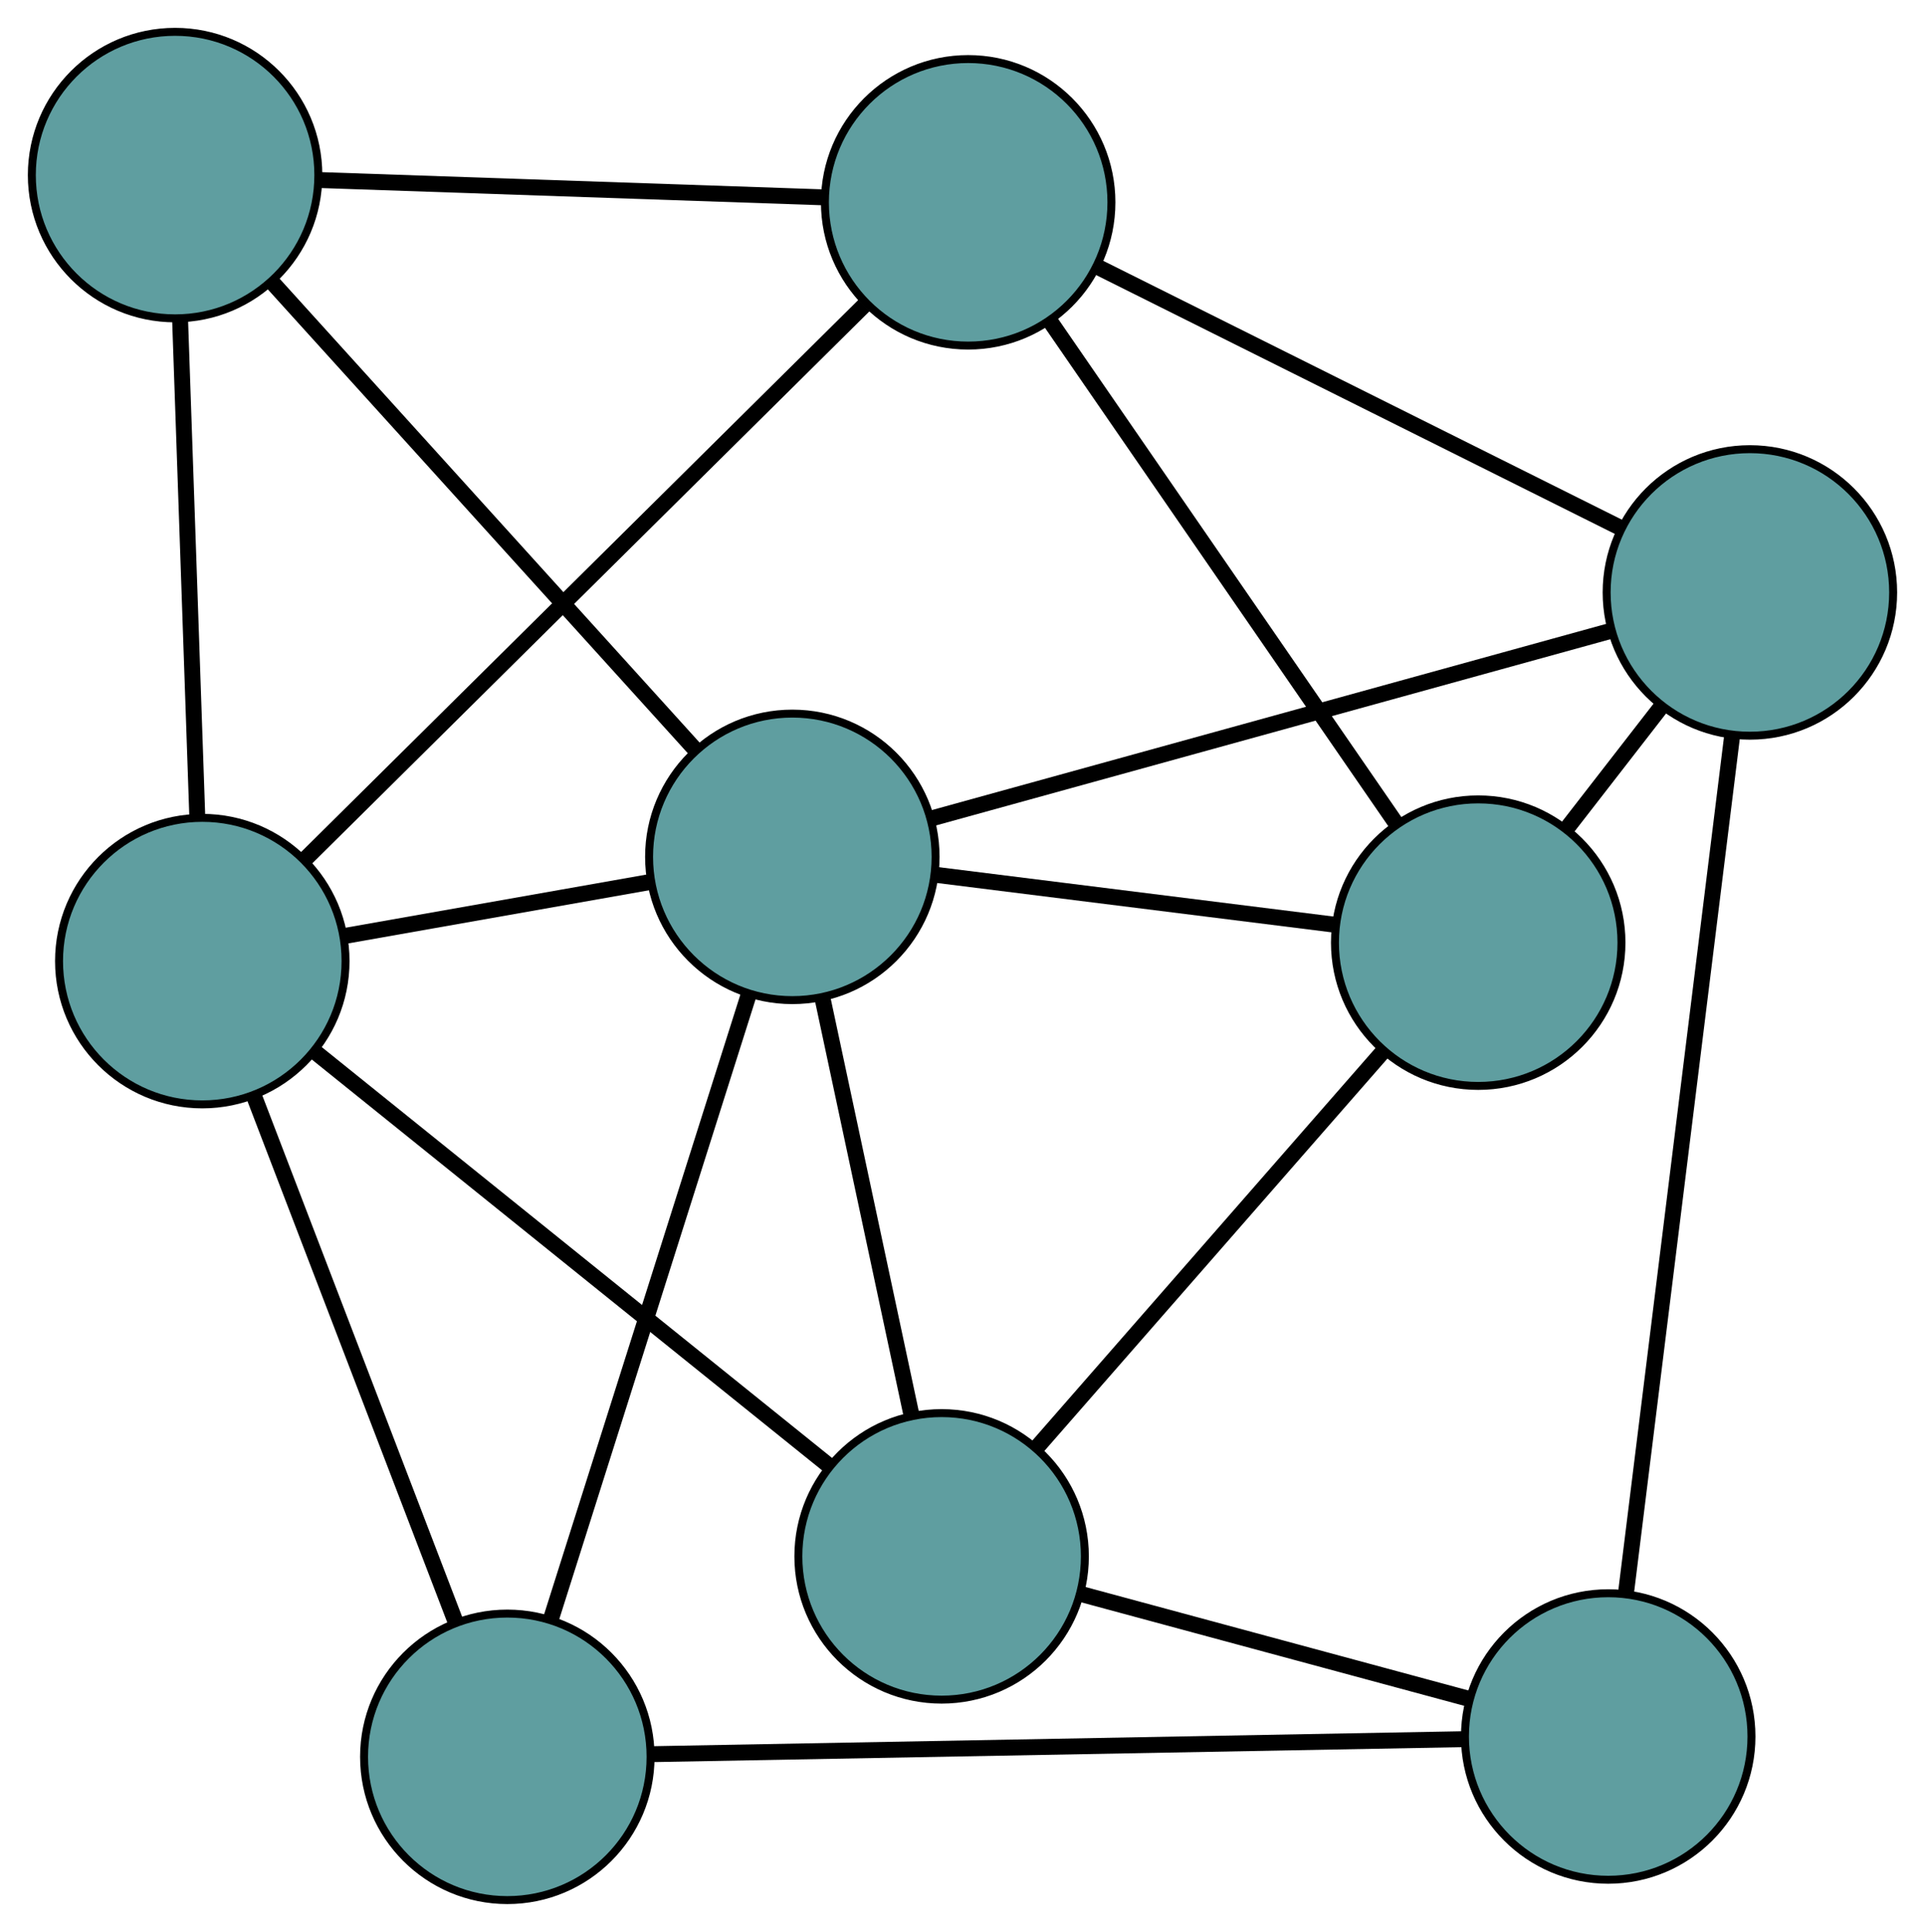 <?xml version="1.0" encoding="UTF-8" standalone="no"?>
<!DOCTYPE svg PUBLIC "-//W3C//DTD SVG 1.1//EN"
 "http://www.w3.org/Graphics/SVG/1.1/DTD/svg11.dtd">
<!-- Generated by graphviz version 2.36.0 (20140111.2315)
 -->
<!-- Title: G Pages: 1 -->
<svg width="100%" height="100%"
 viewBox="0.00 0.00 241.88 242.74" xmlns="http://www.w3.org/2000/svg" xmlns:xlink="http://www.w3.org/1999/xlink">
<g id="graph0" class="graph" transform="scale(1 1) rotate(0) translate(4 238.742)">
<title>G</title>
<!-- 0 -->
<g id="node1" class="node"><title>0</title>
<ellipse fill="cadetblue" stroke="black" cx="114.316" cy="-43.188" rx="18" ry="18"/>
</g>
<!-- 4 -->
<g id="node5" class="node"><title>4</title>
<ellipse fill="cadetblue" stroke="black" cx="181.74" cy="-120.3" rx="18" ry="18"/>
</g>
<!-- 0&#45;&#45;4 -->
<g id="edge1" class="edge"><title>0&#45;&#45;4</title>
<path fill="none" stroke="black" stroke-width="2" d="M126.37,-56.974C138.642,-71.01 157.555,-92.641 169.79,-106.633"/>
</g>
<!-- 5 -->
<g id="node6" class="node"><title>5</title>
<ellipse fill="cadetblue" stroke="black" cx="21.418" cy="-117.98" rx="18" ry="18"/>
</g>
<!-- 0&#45;&#45;5 -->
<g id="edge2" class="edge"><title>0&#45;&#45;5</title>
<path fill="none" stroke="black" stroke-width="2" d="M100.207,-54.548C82.746,-68.605 53.182,-92.407 35.66,-106.514"/>
</g>
<!-- 6 -->
<g id="node7" class="node"><title>6</title>
<ellipse fill="cadetblue" stroke="black" cx="198.075" cy="-20.555" rx="18" ry="18"/>
</g>
<!-- 0&#45;&#45;6 -->
<g id="edge3" class="edge"><title>0&#45;&#45;6</title>
<path fill="none" stroke="black" stroke-width="2" d="M132.079,-38.389C146.389,-34.522 166.399,-29.115 180.625,-25.271"/>
</g>
<!-- 8 -->
<g id="node9" class="node"><title>8</title>
<ellipse fill="cadetblue" stroke="black" cx="95.558" cy="-131.079" rx="18" ry="18"/>
</g>
<!-- 0&#45;&#45;8 -->
<g id="edge4" class="edge"><title>0&#45;&#45;8</title>
<path fill="none" stroke="black" stroke-width="2" d="M110.52,-60.974C107.266,-76.223 102.601,-98.079 99.348,-113.32"/>
</g>
<!-- 1 -->
<g id="node2" class="node"><title>1</title>
<ellipse fill="cadetblue" stroke="black" cx="215.878" cy="-164.304" rx="18" ry="18"/>
</g>
<!-- 1&#45;&#45;4 -->
<g id="edge5" class="edge"><title>1&#45;&#45;4</title>
<path fill="none" stroke="black" stroke-width="2" d="M204.7,-149.895C200.889,-144.982 196.631,-139.494 192.826,-134.59"/>
</g>
<!-- 1&#45;&#45;6 -->
<g id="edge6" class="edge"><title>1&#45;&#45;6</title>
<path fill="none" stroke="black" stroke-width="2" d="M213.66,-146.389C210.248,-118.843 203.75,-66.378 200.322,-38.696"/>
</g>
<!-- 7 -->
<g id="node8" class="node"><title>7</title>
<ellipse fill="cadetblue" stroke="black" cx="117.652" cy="-213.321" rx="18" ry="18"/>
</g>
<!-- 1&#45;&#45;7 -->
<g id="edge7" class="edge"><title>1&#45;&#45;7</title>
<path fill="none" stroke="black" stroke-width="2" d="M199.658,-172.398C181.458,-181.48 152.106,-196.128 133.896,-205.215"/>
</g>
<!-- 1&#45;&#45;8 -->
<g id="edge8" class="edge"><title>1&#45;&#45;8</title>
<path fill="none" stroke="black" stroke-width="2" d="M198.383,-159.473C175.571,-153.174 135.897,-142.218 113.075,-135.916"/>
</g>
<!-- 2 -->
<g id="node3" class="node"><title>2</title>
<ellipse fill="cadetblue" stroke="black" cx="59.746" cy="-18" rx="18" ry="18"/>
</g>
<!-- 2&#45;&#45;5 -->
<g id="edge9" class="edge"><title>2&#45;&#45;5</title>
<path fill="none" stroke="black" stroke-width="2" d="M53.244,-34.96C46.196,-53.345 35.012,-82.519 27.952,-100.937"/>
</g>
<!-- 2&#45;&#45;6 -->
<g id="edge10" class="edge"><title>2&#45;&#45;6</title>
<path fill="none" stroke="black" stroke-width="2" d="M77.83,-18.334C104.341,-18.824 153.474,-19.732 179.987,-20.221"/>
</g>
<!-- 2&#45;&#45;8 -->
<g id="edge11" class="edge"><title>2&#45;&#45;8</title>
<path fill="none" stroke="black" stroke-width="2" d="M65.185,-35.174C71.916,-56.428 83.313,-92.415 90.068,-113.743"/>
</g>
<!-- 3 -->
<g id="node4" class="node"><title>3</title>
<ellipse fill="cadetblue" stroke="black" cx="18" cy="-216.742" rx="18" ry="18"/>
</g>
<!-- 3&#45;&#45;5 -->
<g id="edge12" class="edge"><title>3&#45;&#45;5</title>
<path fill="none" stroke="black" stroke-width="2" d="M18.627,-198.628C19.244,-180.808 20.18,-153.76 20.795,-135.98"/>
</g>
<!-- 3&#45;&#45;7 -->
<g id="edge13" class="edge"><title>3&#45;&#45;7</title>
<path fill="none" stroke="black" stroke-width="2" d="M36.278,-216.115C54.258,-215.498 81.55,-214.561 99.49,-213.945"/>
</g>
<!-- 3&#45;&#45;8 -->
<g id="edge14" class="edge"><title>3&#45;&#45;8</title>
<path fill="none" stroke="black" stroke-width="2" d="M30.119,-203.357C44.604,-187.358 68.708,-160.735 83.269,-144.653"/>
</g>
<!-- 4&#45;&#45;7 -->
<g id="edge15" class="edge"><title>4&#45;&#45;7</title>
<path fill="none" stroke="black" stroke-width="2" d="M171.443,-135.245C159.483,-152.604 139.872,-181.07 127.923,-198.413"/>
</g>
<!-- 4&#45;&#45;8 -->
<g id="edge16" class="edge"><title>4&#45;&#45;8</title>
<path fill="none" stroke="black" stroke-width="2" d="M163.463,-122.586C148.739,-124.427 128.151,-127.002 113.513,-128.833"/>
</g>
<!-- 5&#45;&#45;7 -->
<g id="edge17" class="edge"><title>5&#45;&#45;7</title>
<path fill="none" stroke="black" stroke-width="2" d="M34.397,-130.838C52.763,-149.035 86.149,-182.111 104.571,-200.362"/>
</g>
<!-- 5&#45;&#45;8 -->
<g id="edge18" class="edge"><title>5&#45;&#45;8</title>
<path fill="none" stroke="black" stroke-width="2" d="M39.365,-121.151C51.022,-123.21 66.153,-125.884 77.776,-127.937"/>
</g>
</g>
</svg>

